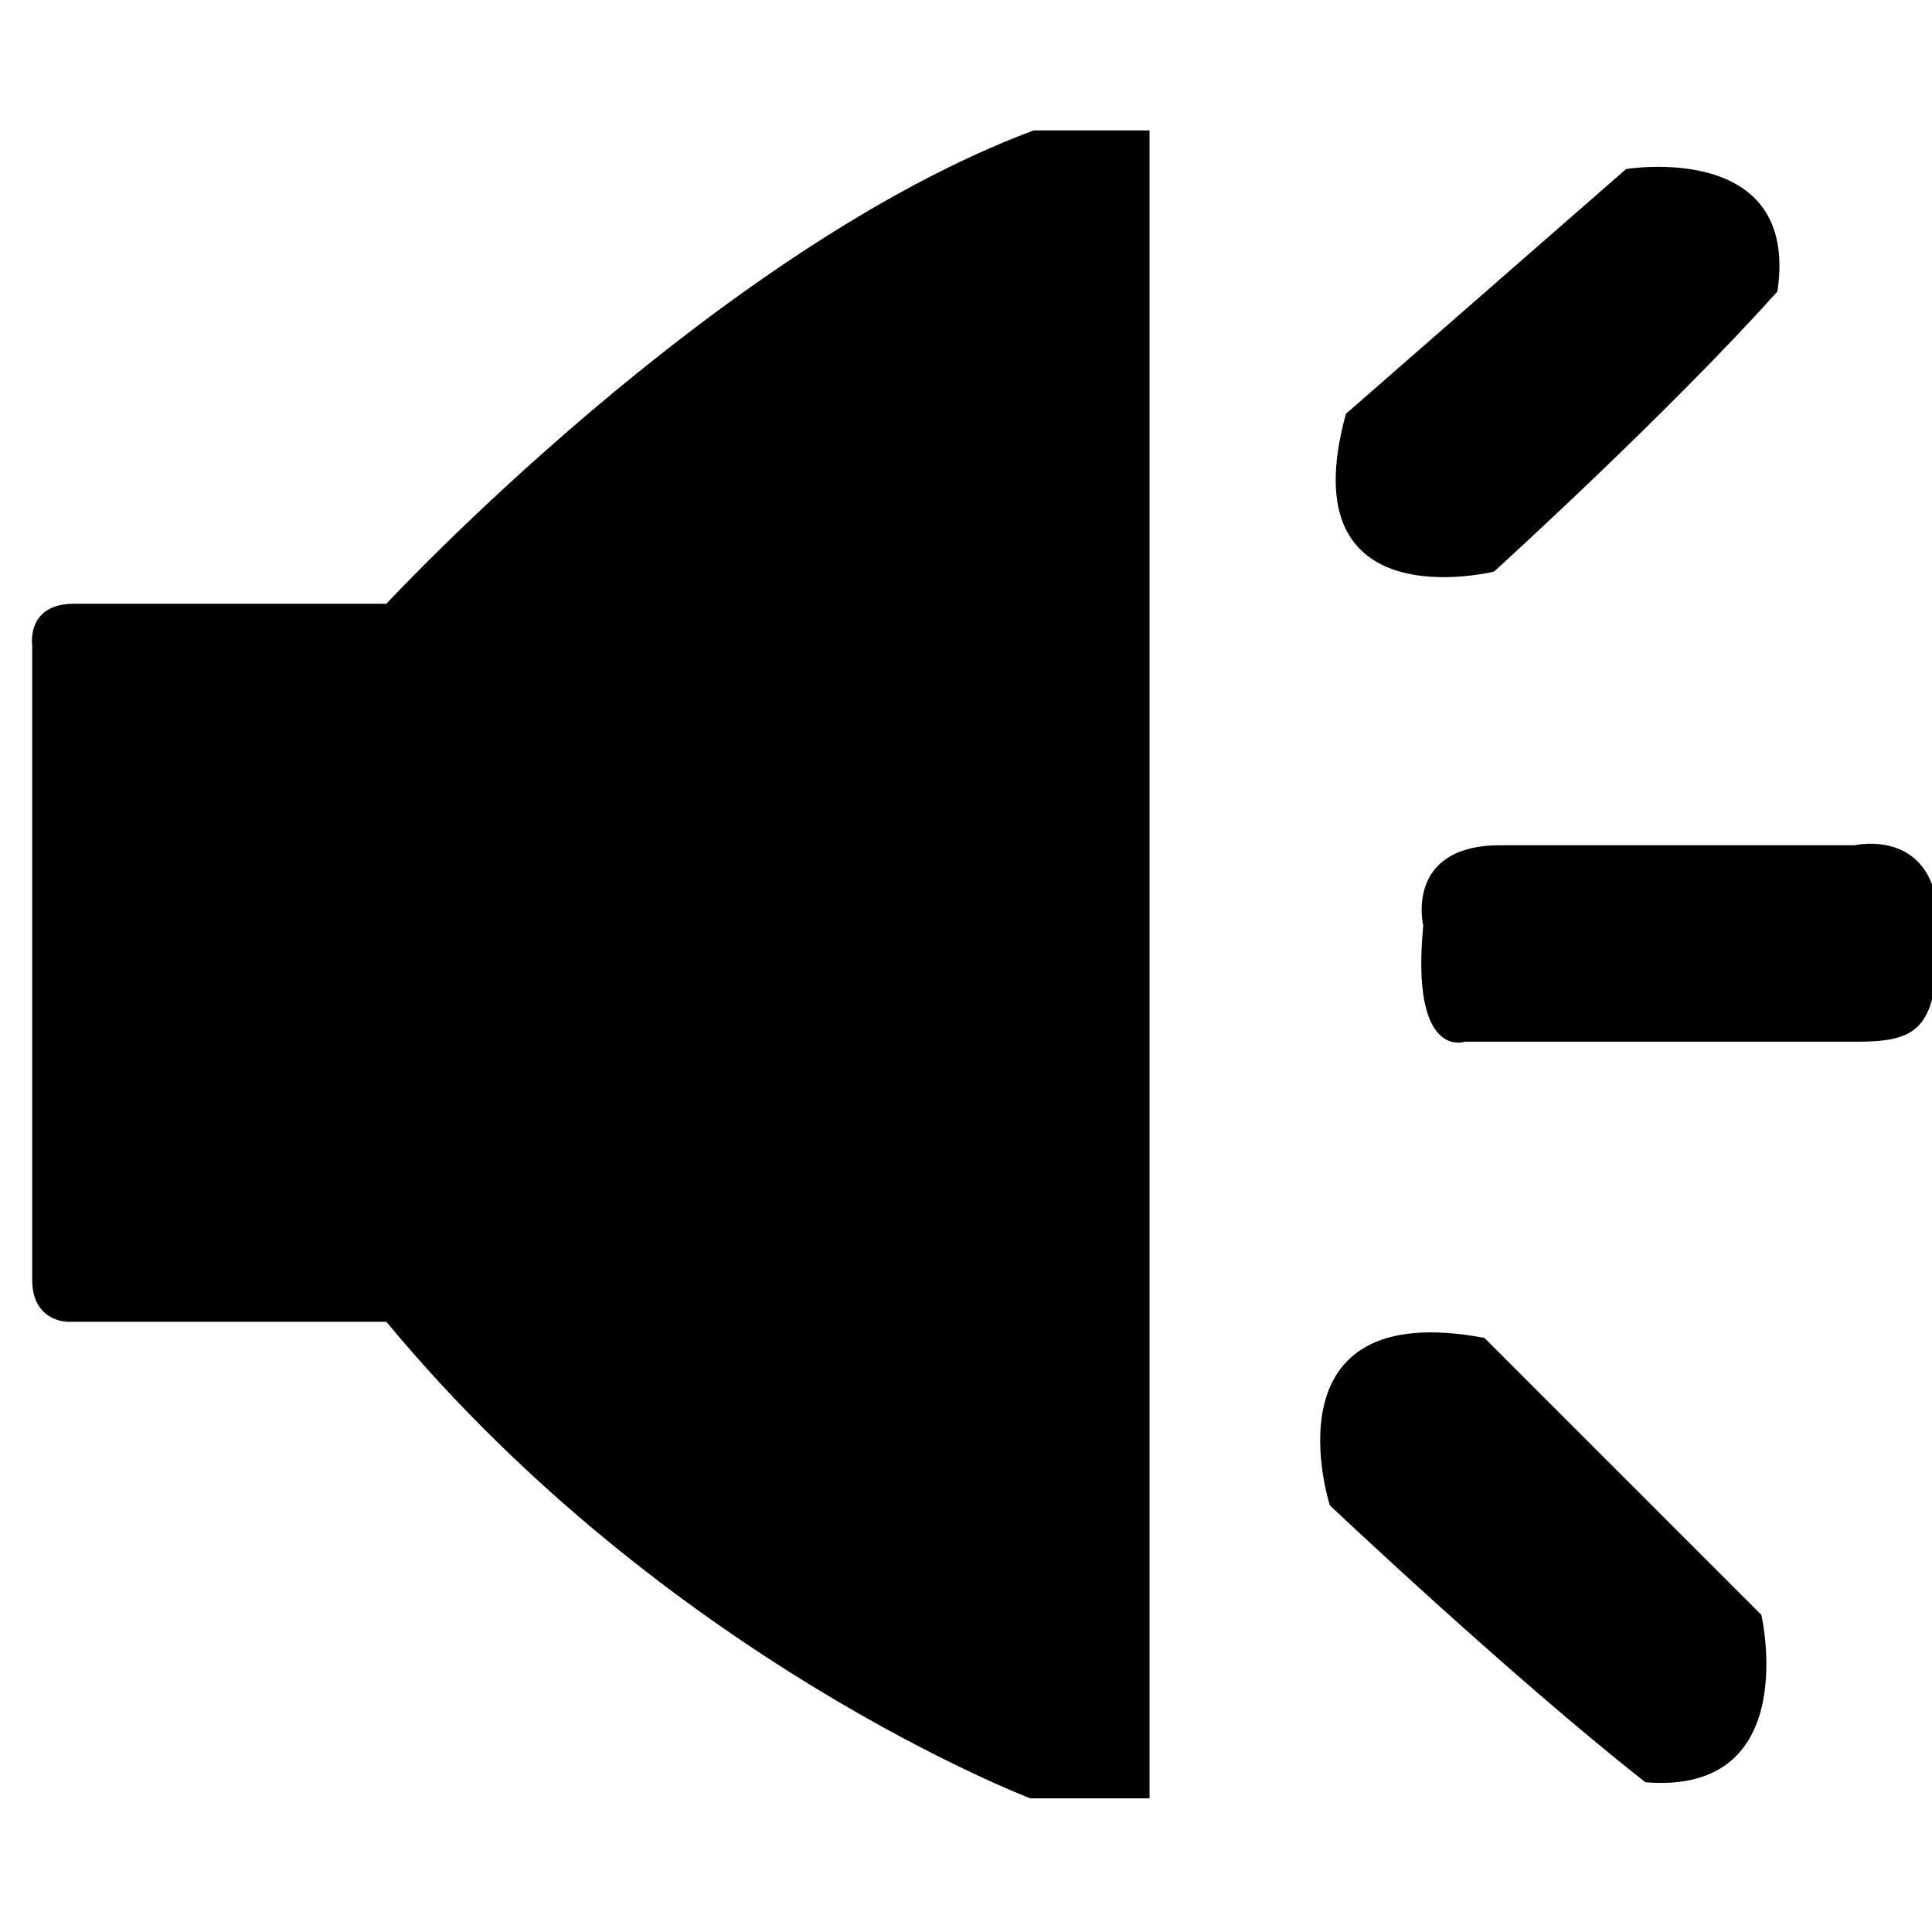 <?xml version="1.0" standalone="no"?><!DOCTYPE svg PUBLIC "-//W3C//DTD SVG 1.1//EN" "http://www.w3.org/Graphics/SVG/1.1/DTD/svg11.dtd"><svg t="1599017528092" class="icon" viewBox="0 0 1024 1024" version="1.1" xmlns="http://www.w3.org/2000/svg" p-id="1110" width="64" height="64"><path d="M17.067 342.187S13.653 320 39.253 320H204.8S378.88 132.267 547.84 69.12h61.44v884.053H546.133s-192.853-73.387-341.333-252.587H35.84S17.067 700.587 17.067 678.4V342.187zM713.387 219.307L861.867 89.6s92.16-15.36 80.213 64.853C884.053 219.307 791.893 302.933 791.893 302.933s-109.227 27.307-78.507-83.627z m73.387 489.813l146.773 146.773s22.187 95.573-61.44 88.747C800.427 888.32 704.853 797.867 704.853 797.867s-35.84-110.933 81.92-88.747zM754.347 490.667s-10.24-42.667 40.96-42.667h187.733s44.373-10.24 44.373 42.667-8.533 61.44-42.667 61.44H776.533s-29.013 10.24-22.187-61.44z" p-id="1111"></path></svg>
